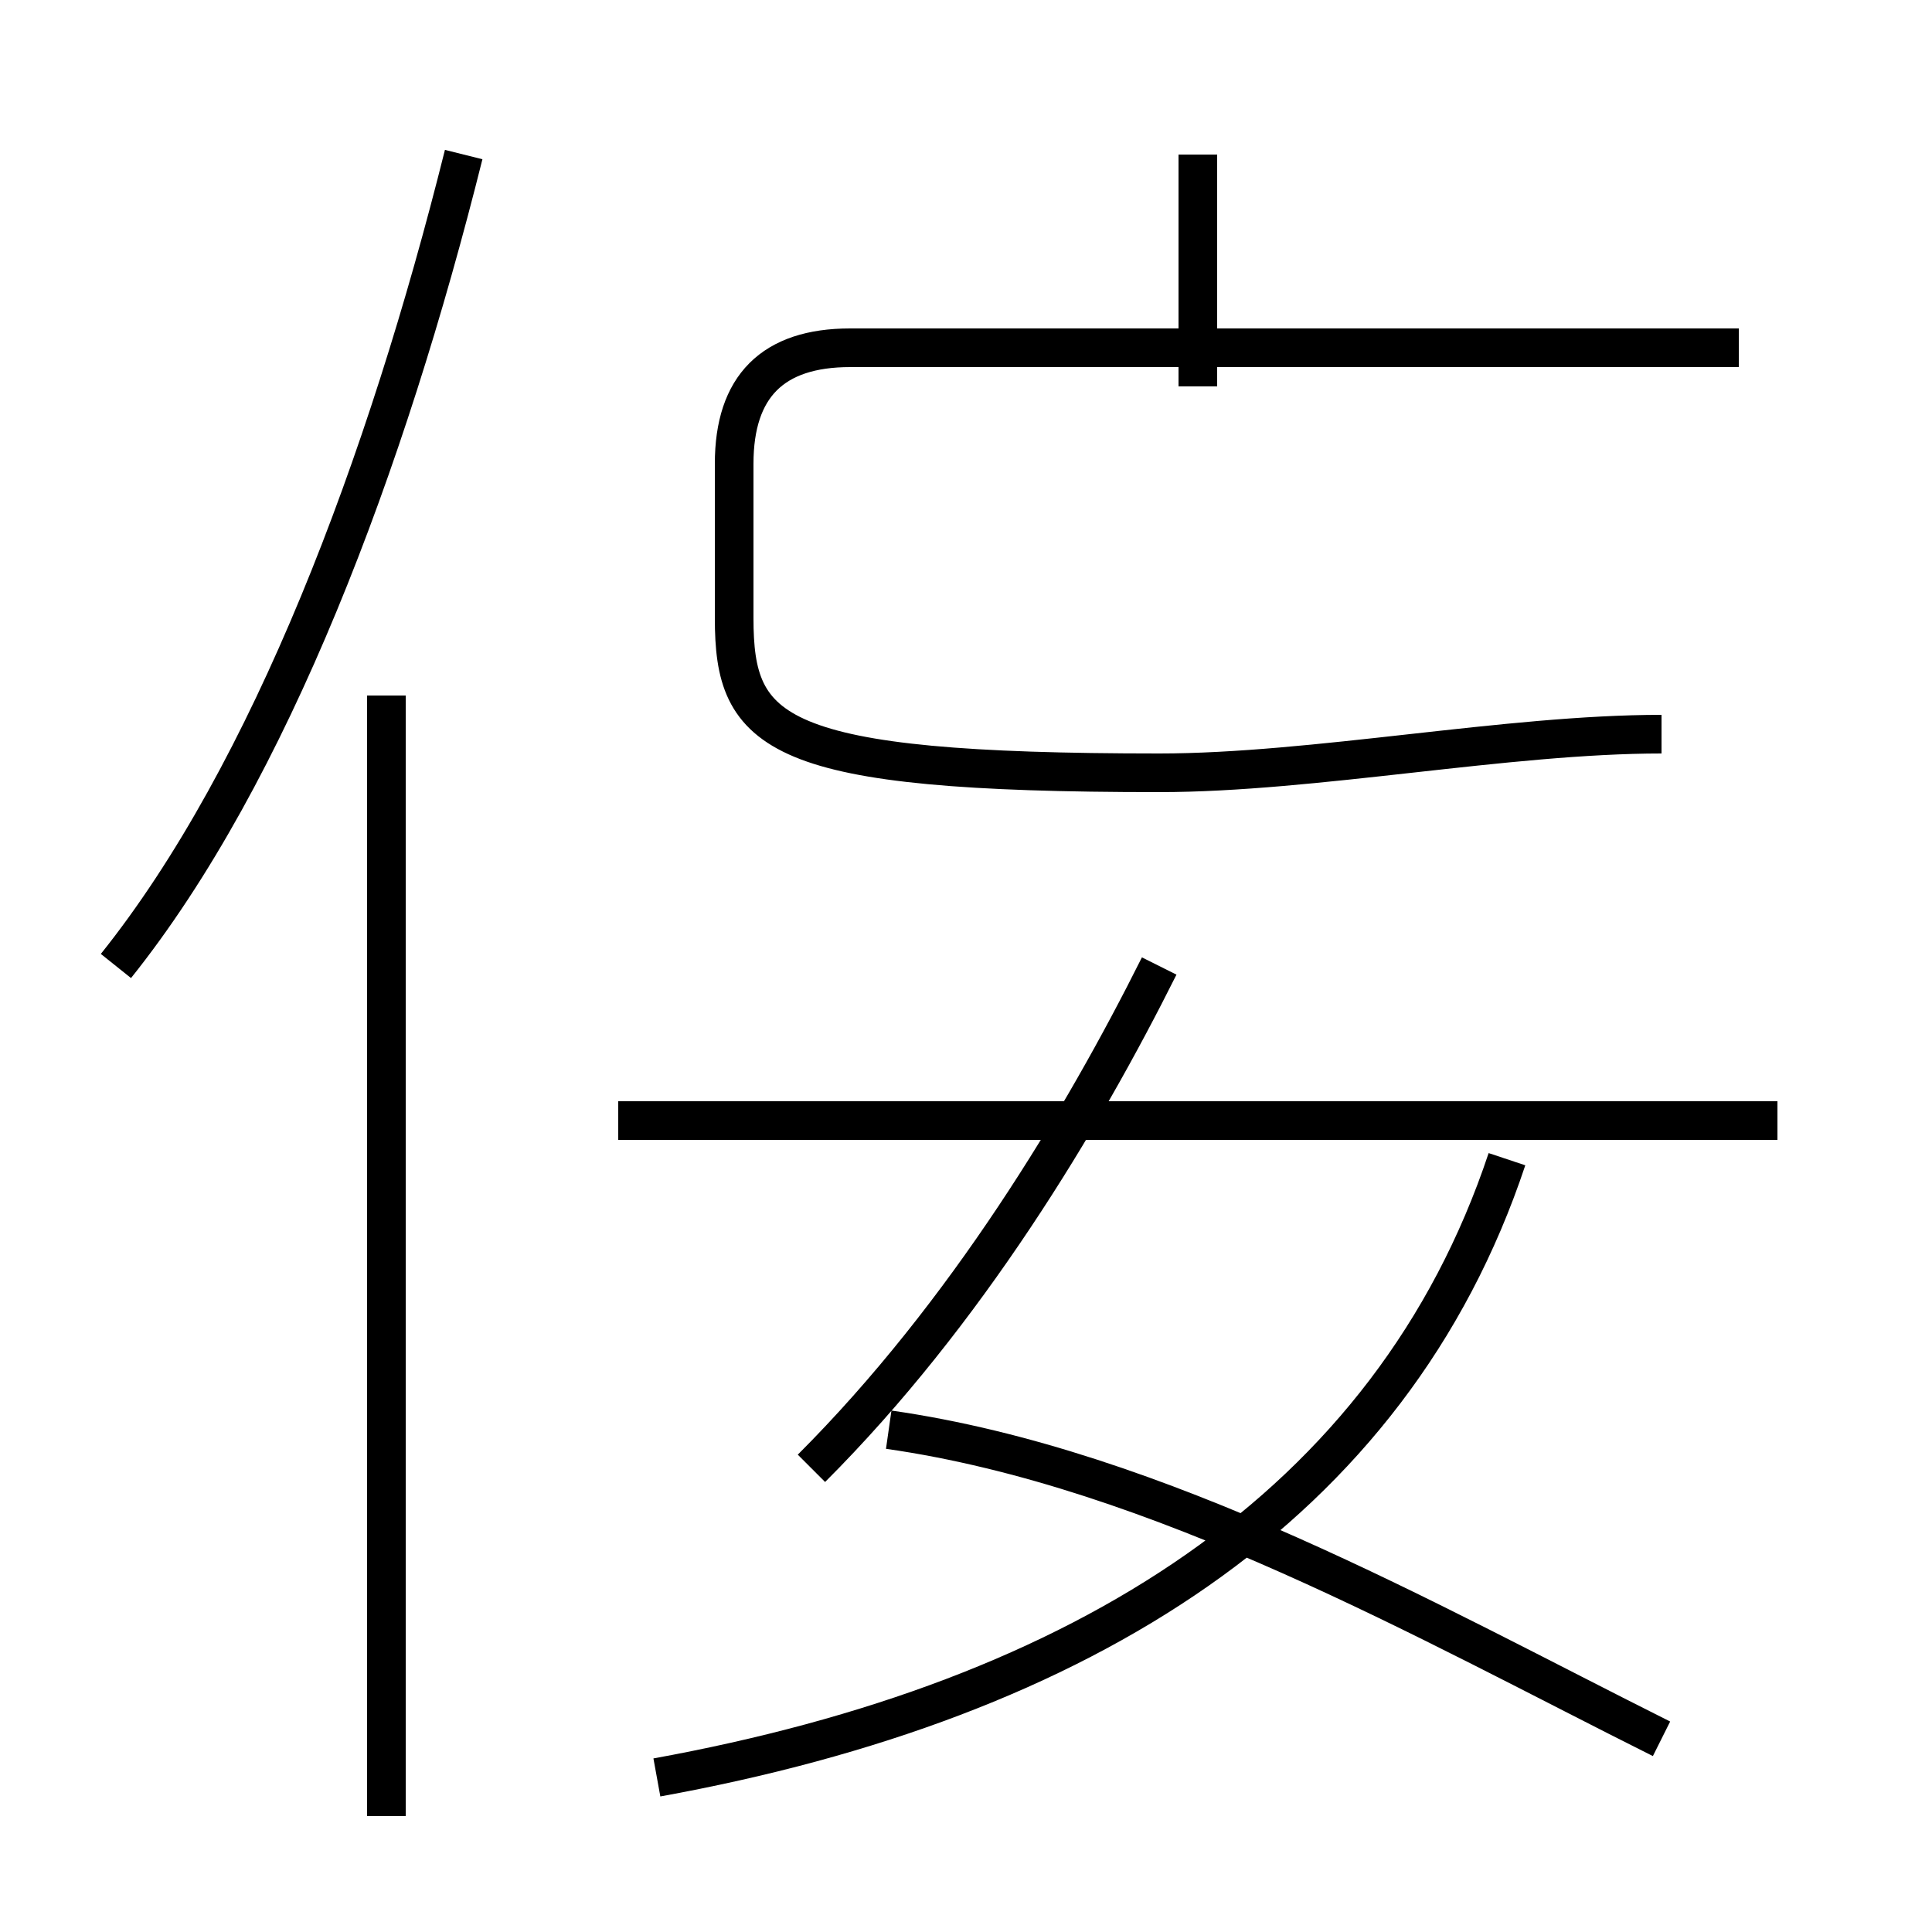 <?xml version='1.0' encoding='utf8'?>
<svg viewBox="0.0 -6.0 50.0 50.0" version="1.1" xmlns="http://www.w3.org/2000/svg">
<rect x="0.0" y="-6.0" width="50.0" height="50.0" fill="#808080" stroke="none"/>
<rect x="-1000" y="-1000" width="2000" height="2000" stroke="white" fill="white"/>
<g style="fill:white;stroke:#000000;  stroke-width:1">
<path d="M 17 2 C 28 0 36 -5 39 -14 M 10 3 L 10 -26 M 43 1 C 37 -2 30 -6 23 -7 M 3 -19 C 7 -24 10 -32 12 -40 M 21 -6 C 25 -10 28 -15 30 -19 M 46 -15 L 16 -15 M 43 -25 C 39 -25 34 -24 30 -24 C 20 -24 19 -25 19 -28 L 19 -32 C 19 -34 20 -35 22 -35 L 45 -35 M 31 -34 L 31 -40" transform="translate(0.0 38.0)" />
</g>
</svg>